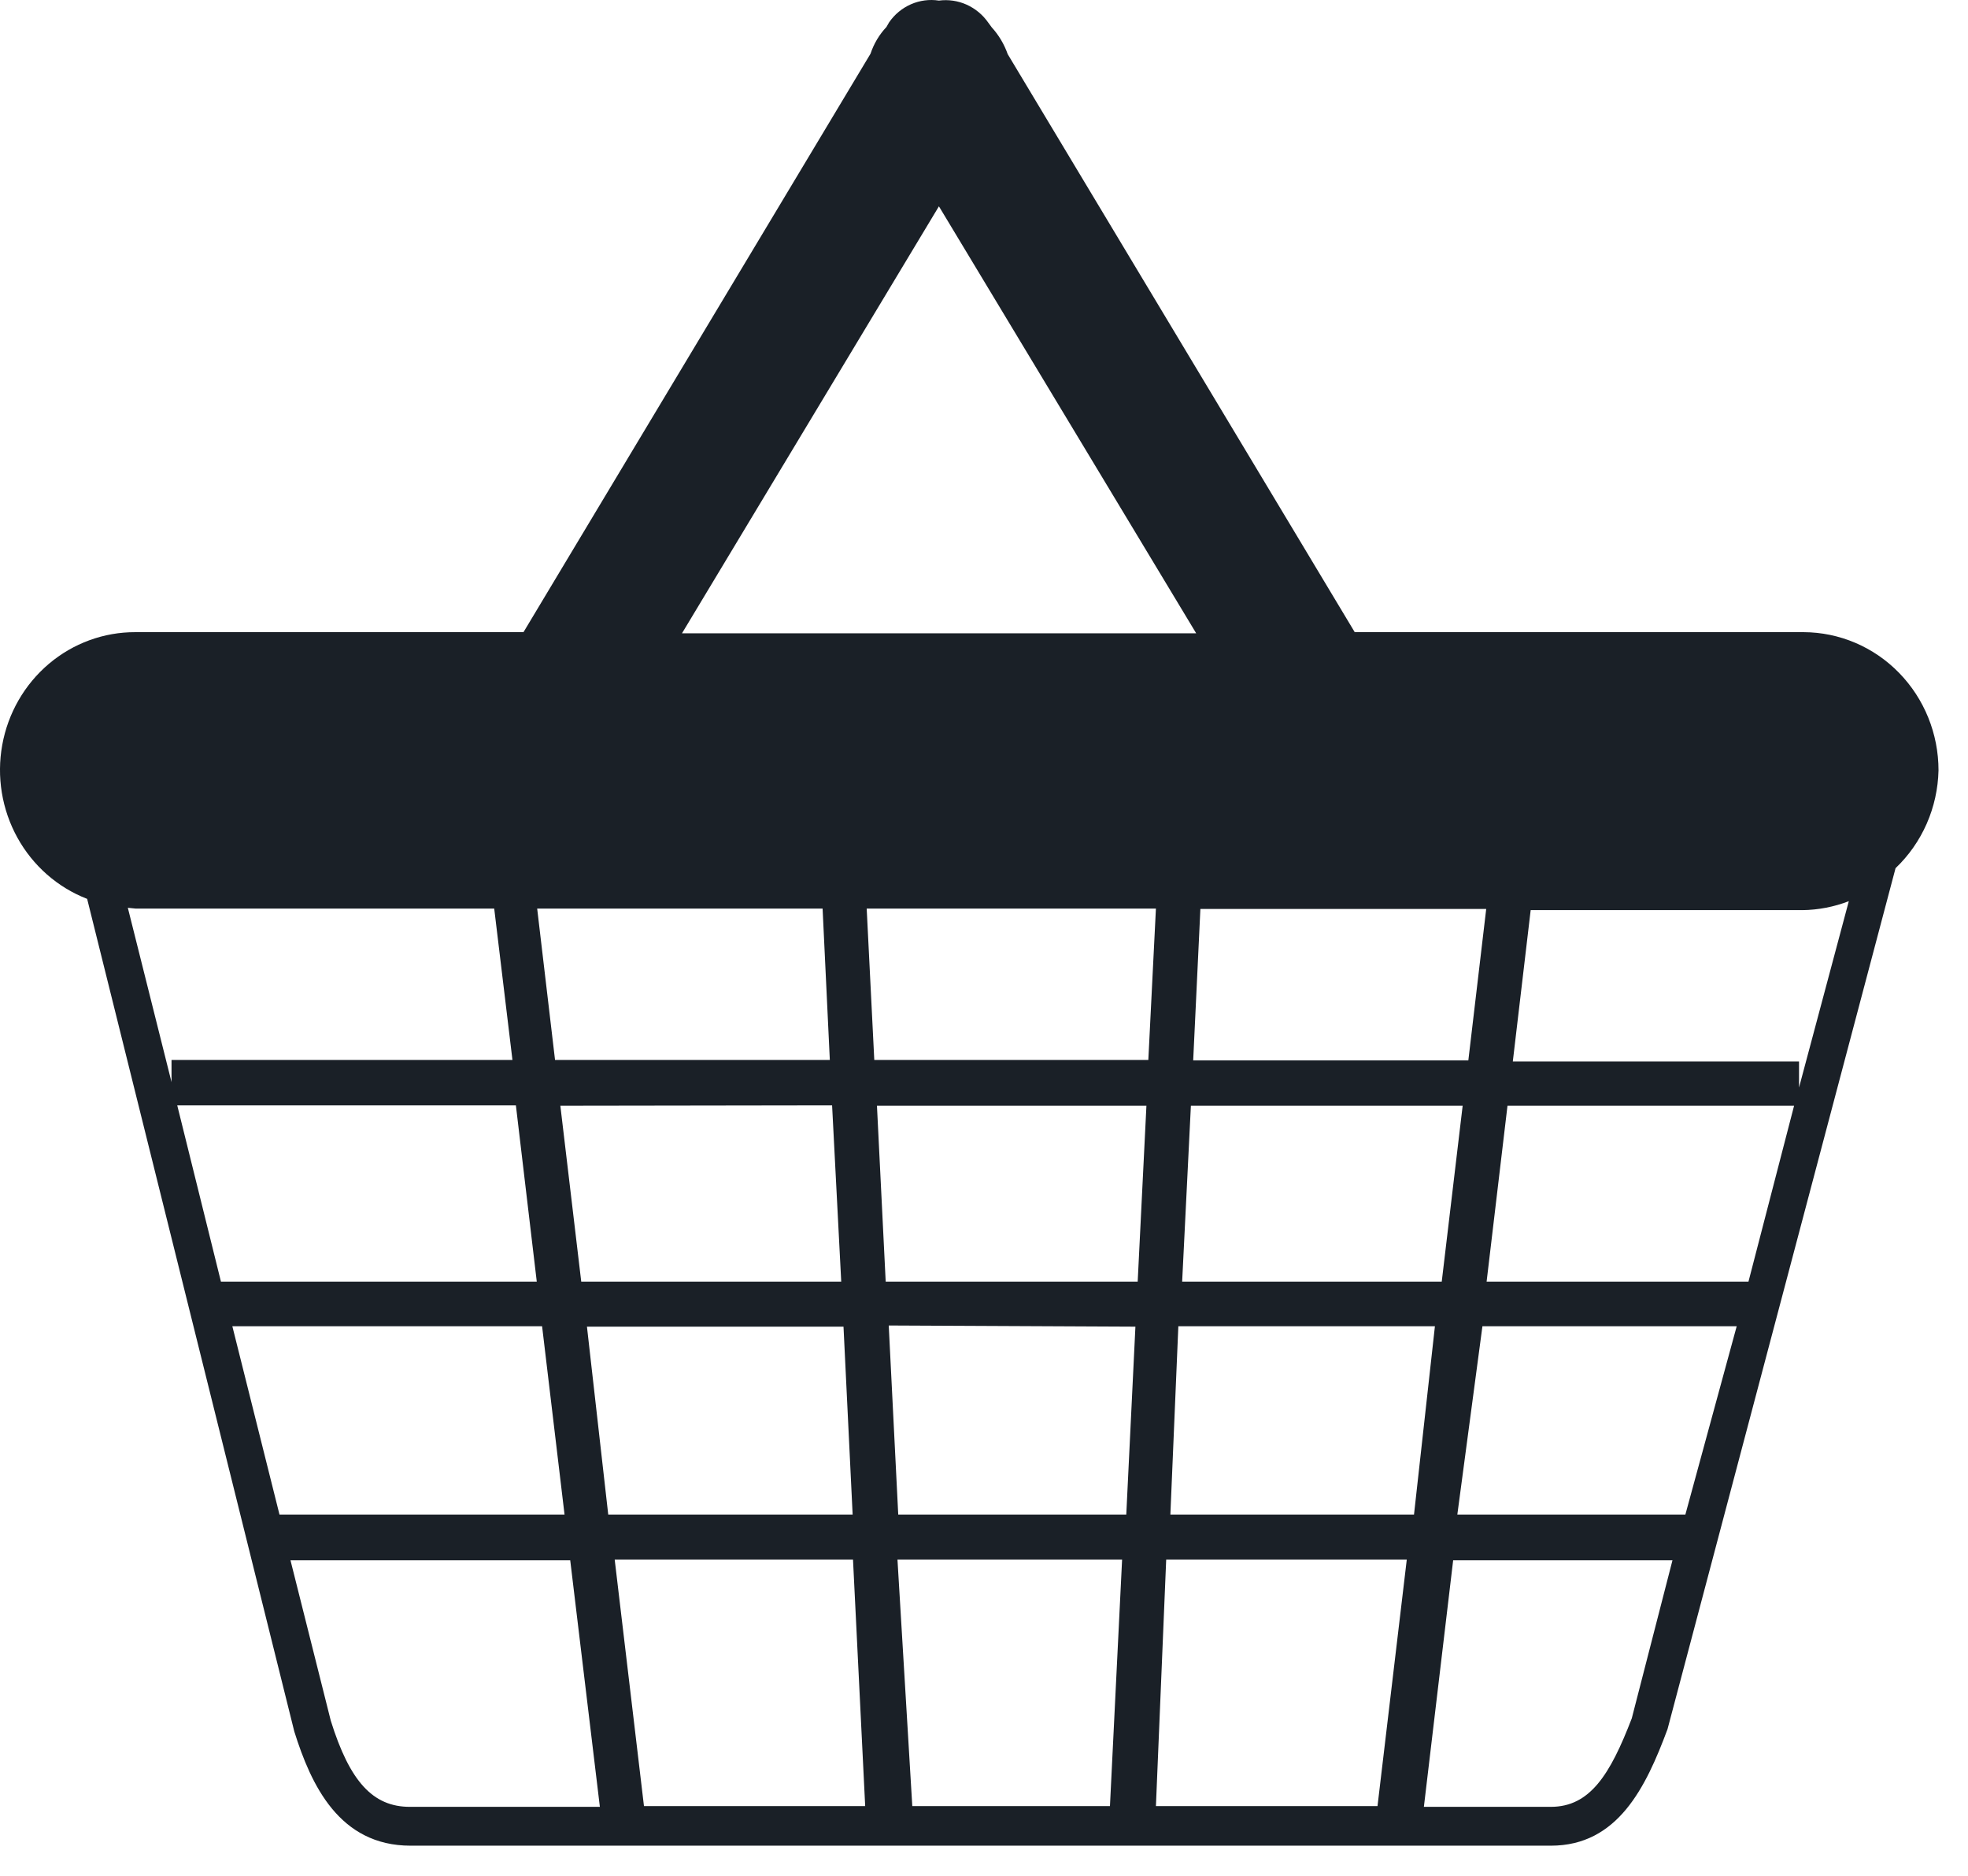 <svg width="64" height="61" viewBox="0 0 64 61" fill="none" xmlns="http://www.w3.org/2000/svg">
<path d="M63.041 25.051C63.041 23.861 62.579 22.72 61.756 21.878C60.934 21.035 59.818 20.561 58.653 20.557H44.056L32.771 1.761C32.657 1.437 32.481 1.141 32.252 0.89L32.14 0.738C31.961 0.481 31.717 0.278 31.434 0.151C31.151 0.024 30.84 -0.021 30.534 0.019C30.226 -0.028 29.912 0.013 29.626 0.138C29.34 0.263 29.094 0.466 28.914 0.726L28.828 0.877C28.594 1.125 28.417 1.422 28.309 1.748L17.024 20.557H4.404C3.376 20.553 2.379 20.918 1.588 21.588C0.796 22.259 0.26 23.191 0.073 24.224C-0.114 25.256 0.06 26.323 0.565 27.238C1.07 28.153 1.873 28.858 2.834 29.23L9.571 56.307C10.114 58.037 11.029 60.019 13.353 60.019H50.433C52.609 60.019 53.523 58.125 54.228 56.231L61.644 28.232C62.073 27.824 62.417 27.332 62.657 26.786C62.897 26.239 63.027 25.65 63.041 25.051V25.051ZM7.556 43.128H17.629L18.359 49.251H9.089L7.556 43.128ZM28.803 41.676L28.519 35.958H37.282L36.998 41.676H28.803ZM36.924 43.141L36.627 49.251H29.211L28.902 43.103L36.924 43.141ZM28.432 34.468L28.185 29.545H37.591L37.344 34.468H28.432ZM26.751 29.545L26.986 34.468H18.05L17.469 29.545H26.751ZM27.06 35.945L27.357 41.676H18.902L18.223 35.958L27.06 35.945ZM17.456 41.676H7.185L5.764 35.945H16.777L17.456 41.676ZM19.088 43.141H27.431L27.728 49.251H19.78L19.088 43.141ZM27.74 50.715L28.136 58.731H20.942L19.99 50.715H27.74ZM29.186 50.715H36.491L36.096 58.731H29.668L29.186 50.715ZM37.925 50.715H45.749L44.797 58.731H37.591L37.925 50.715ZM38.061 49.251L38.32 43.128H46.664L45.984 49.251H38.061ZM48.209 43.128H56.478L54.809 49.251H47.393L48.209 43.128ZM48.345 41.676L49.024 35.958H58.344L56.861 41.676H48.345ZM46.886 41.676H38.444L38.728 35.958H47.566L46.886 41.676ZM38.803 34.481L39.037 29.558H48.332L47.751 34.481H38.803ZM30.534 6.709L38.901 20.595H22.178L30.534 6.709ZM4.404 29.545H16.072L16.665 34.468H5.578V35.188L4.157 29.52L4.404 29.545ZM10.757 55.954L9.447 50.74H18.544L19.508 58.756H13.328C12.129 58.756 11.375 57.936 10.757 55.954ZM53.066 55.878C52.362 57.709 51.706 58.756 50.433 58.756H46.305L47.257 50.74H54.389L53.066 55.878ZM58.505 35.365V34.519H49.197L49.778 29.596H58.616C59.131 29.59 59.642 29.491 60.124 29.305L58.505 35.365Z" fill="#1A2027"/>
</svg>
